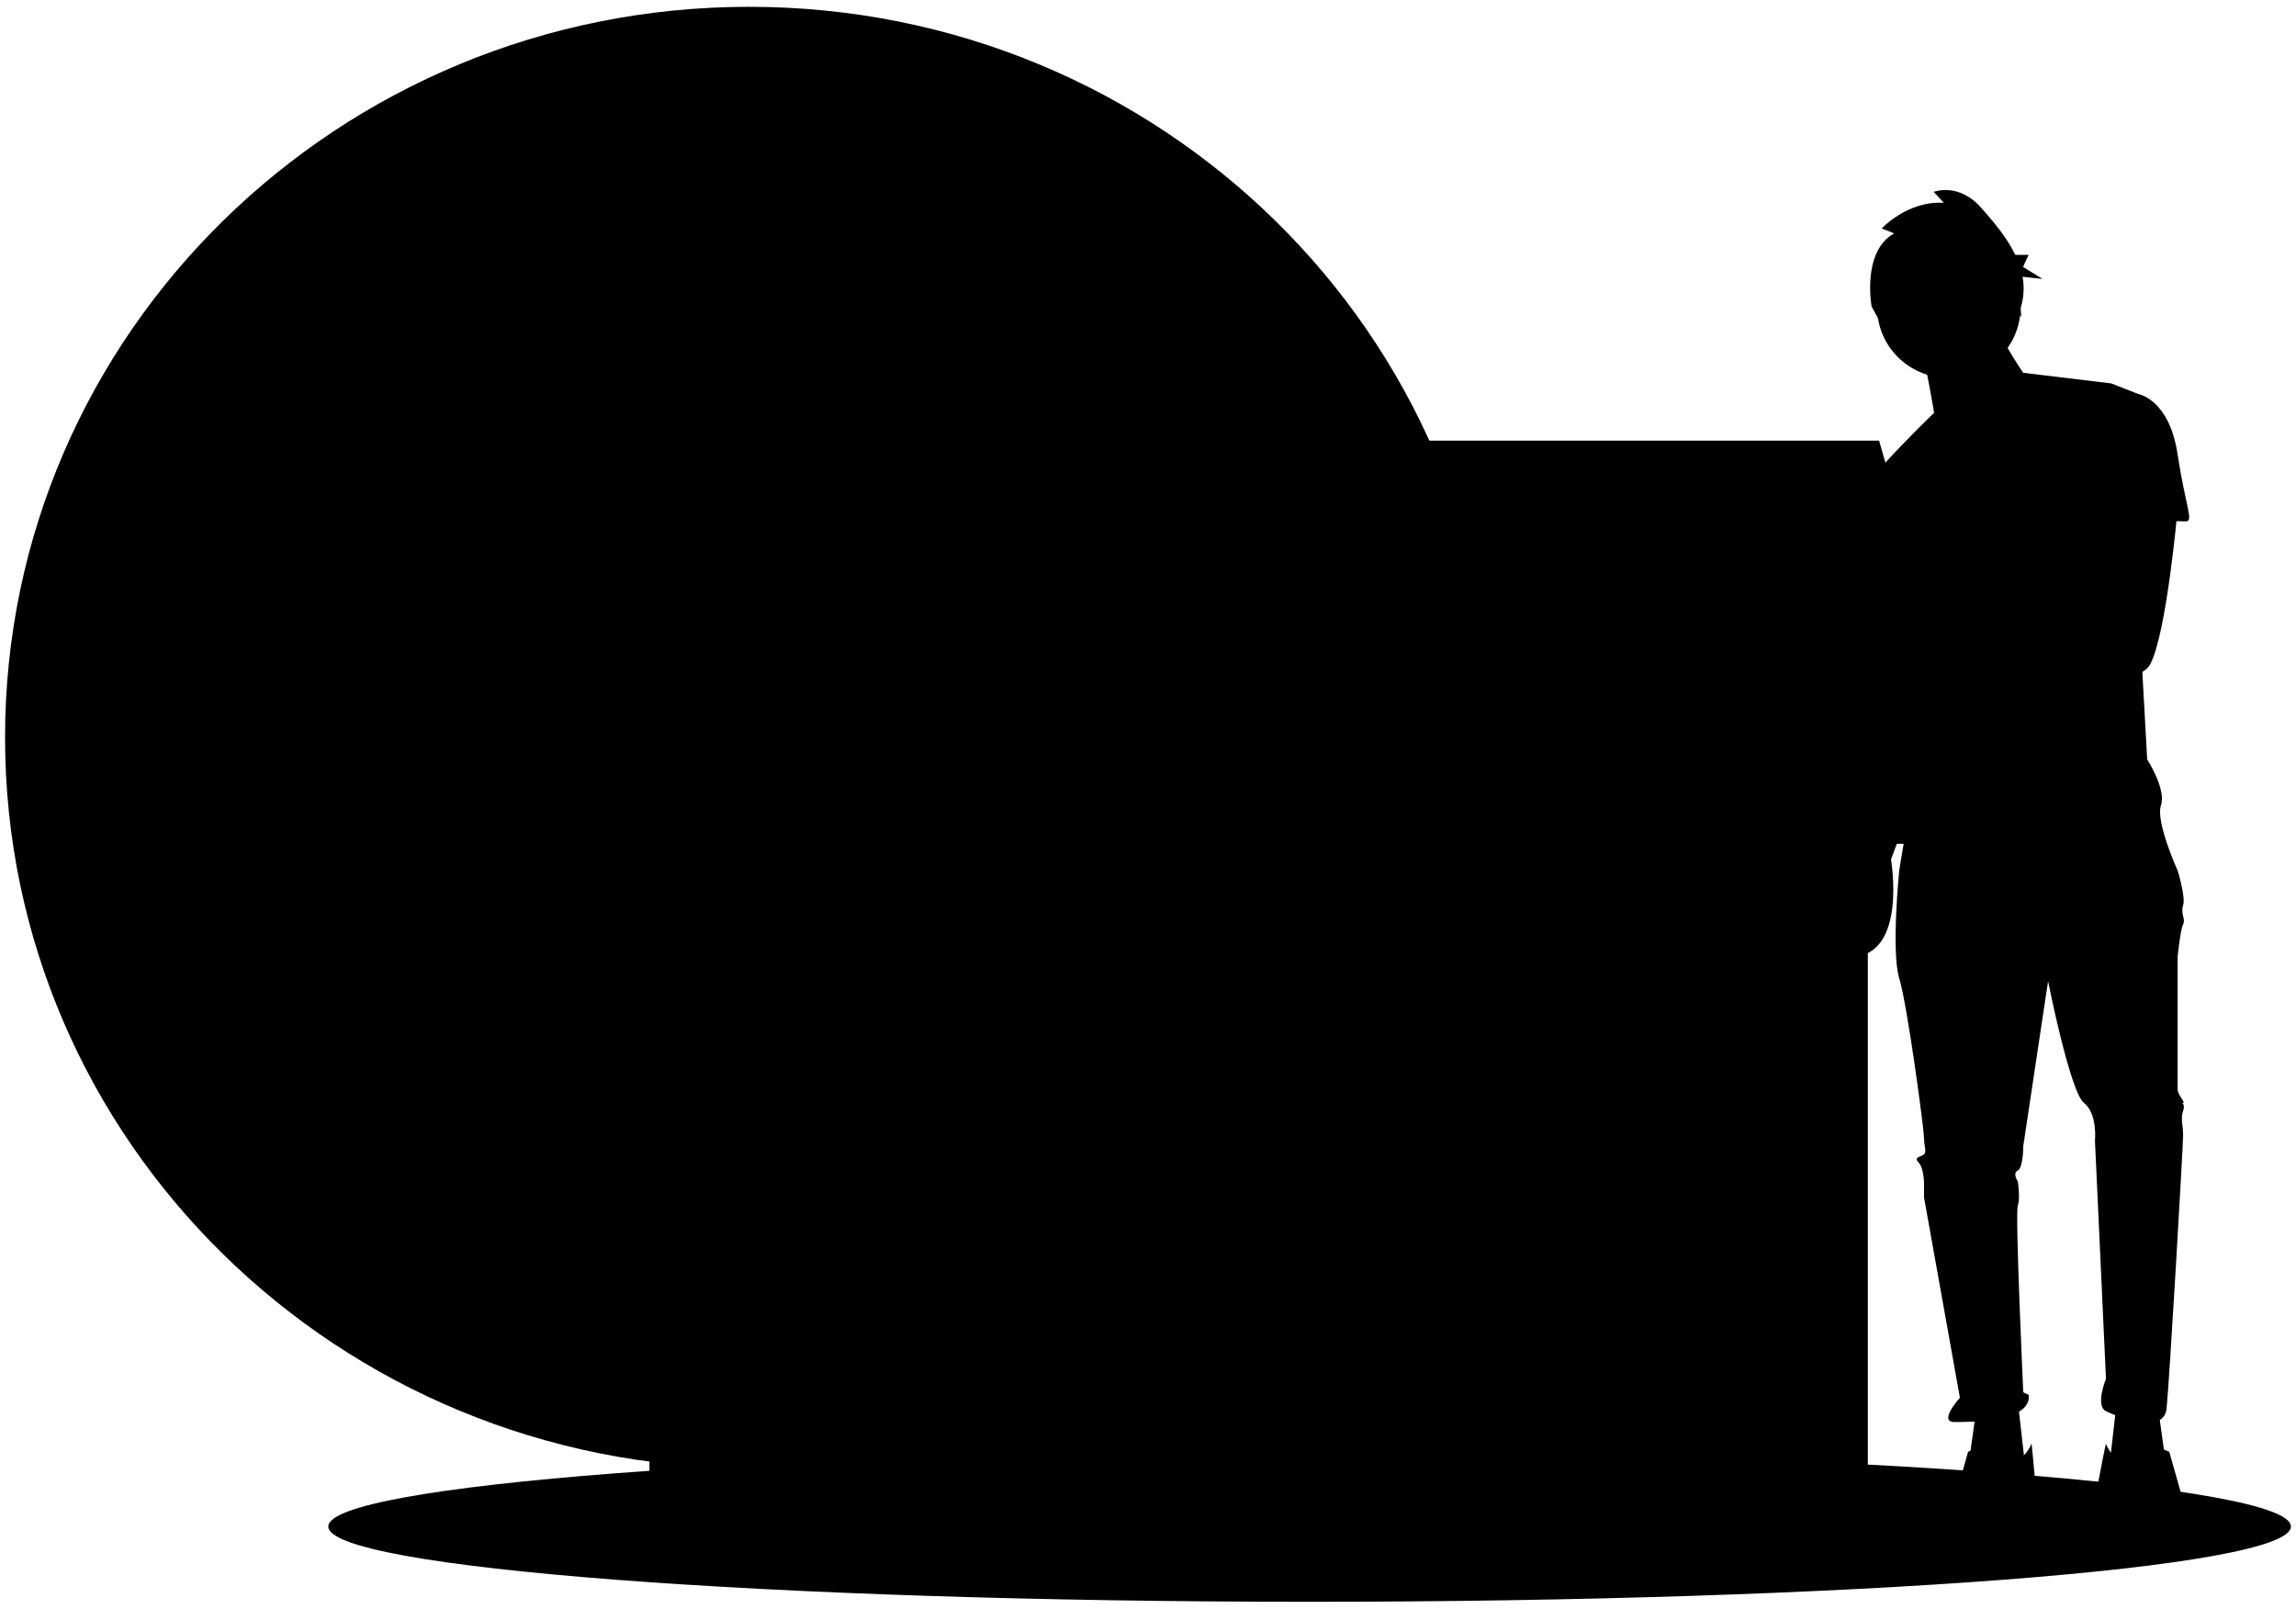 <?xml version="1.0" encoding="UTF-8"?>
<svg xmlns="http://www.w3.org/2000/svg" xmlns:xlink="http://www.w3.org/1999/xlink" width="481pt" height="337pt" viewBox="0 0 481 337" version="1.1">
<g id="surface1">
<path style=" stroke:none;fill-rule:nonzero;fill:rgb(0%,0%,0%);fill-opacity:1;" d="M 479.938 319.805 C 479.938 311.094 387.895 304.031 274.355 304.031 C 160.816 304.031 68.773 311.094 68.773 319.805 C 68.773 328.512 160.816 335.574 274.355 335.574 C 387.895 335.574 479.938 328.512 479.938 319.805 Z M 479.938 319.805 "/>
<path style=" stroke:none;fill-rule:nonzero;fill:rgb(0%,0%,0%);fill-opacity:1;" d="M 312.844 154.496 C 312.844 239.035 243.047 307.566 156.949 307.566 C 70.855 307.566 1.059 239.035 1.059 154.496 C 1.059 69.957 70.855 1.426 156.949 1.426 C 243.047 1.426 312.844 69.957 312.844 154.496 Z M 312.844 154.496 "/>
<path style=" stroke:none;fill-rule:nonzero;fill:rgb(0%,0%,0%);fill-opacity:1;" d="M 452.129 295.082 L 453.863 307.551 L 441.742 308.68 L 443.473 293.383 Z M 452.129 295.082 "/>
<path style=" stroke:none;fill-rule:nonzero;fill:rgb(0%,0%,0%);fill-opacity:1;" d="M 395.004 123.961 C 395.004 123.961 396.156 139.258 396.156 139.824 C 396.156 140.391 388.074 179.508 388.074 179.508 C 388.074 179.508 376.531 201.039 388.074 200.477 C 399.613 199.91 396.152 180.074 396.152 180.074 L 408.258 147.211 L 403.066 123.98 Z M 395.004 123.961 "/>
<path style=" stroke:none;fill-rule:nonzero;fill:rgb(0%,0%,0%);fill-opacity:1;" d="M 414.043 295.082 L 412.312 307.551 L 424.434 308.68 L 422.699 293.383 Z M 414.043 295.082 "/>
<path style=" stroke:none;fill-rule:nonzero;fill:rgb(0%,0%,0%);fill-opacity:1;" d="M 400.77 178.355 L 397.887 182.32 C 397.887 182.32 396.152 199.32 397.887 204.988 C 399.617 210.656 403.078 236.719 403.078 238.418 C 403.078 240.117 403.656 241.25 403.078 241.82 C 402.504 242.391 400.77 242.387 401.922 243.52 C 403.074 244.656 403.078 248.055 403.078 248.055 L 403.078 250.887 L 410.59 292.816 C 410.59 292.816 405.977 297.914 409.441 297.914 C 412.902 297.914 425.598 297.914 425.02 292.25 L 423.863 291.684 C 423.863 291.684 422.137 254.281 422.711 252.586 C 423.289 250.891 422.711 247.484 422.711 247.484 C 422.711 247.484 421.555 245.785 422.711 245.219 C 423.867 244.648 423.863 240.117 423.863 240.117 L 429.062 205.555 C 429.062 205.555 433.676 228.785 436.574 231.055 C 439.473 233.32 438.883 238.984 438.883 238.984 L 441.191 288.848 C 441.191 288.848 438.883 294.516 441.191 295.648 C 443.5 296.777 453.297 300.75 453.887 295.082 C 454.48 289.414 457.348 240.117 457.348 237.852 C 457.348 235.586 456.773 234.449 457.348 232.754 C 457.926 231.059 456.773 231.055 457.348 231.055 C 457.926 231.055 456.195 229.352 456.195 228.223 L 456.195 200.453 C 456.195 200.453 456.773 194.785 457.348 193.656 C 457.926 192.523 456.773 191.391 457.348 189.688 C 457.926 187.988 456.195 182.312 456.195 182.312 L 430.227 175.512 Z M 400.77 178.355 "/>
<path style=" stroke:none;fill-rule:nonzero;fill:rgb(0%,0%,0%);fill-opacity:1;" d="M 423.277 64.461 C 423.277 72.598 416.559 79.191 408.27 79.191 C 399.984 79.191 393.266 72.598 393.266 64.461 C 393.266 56.32 399.984 49.727 408.27 49.727 C 416.559 49.727 423.277 56.32 423.277 64.461 Z M 423.277 64.461 "/>
<path style=" stroke:none;fill-rule:nonzero;fill:rgb(0%,0%,0%);fill-opacity:1;" d="M 403.078 75.227 C 403.078 75.227 405.387 86.562 405.387 88.258 C 405.387 89.953 415.195 95.059 415.195 95.059 L 426.16 81.461 C 426.16 81.461 419.234 71.828 419.234 69.574 Z M 403.078 75.227 "/>
<path style=" stroke:none;fill-rule:nonzero;fill:rgb(0%,0%,0%);fill-opacity:1;" d="M 411.734 89.961 C 411.734 89.961 406.688 88.645 405.184 86.477 C 405.184 86.477 389.23 101.867 389.23 104.699 L 401.922 126.801 C 401.922 126.801 401.922 134.734 403.078 135.301 C 404.234 135.863 403.078 135.301 403.078 137.566 C 403.078 139.832 399.613 154.566 400.77 156.828 C 401.926 159.09 403.078 157.395 401.922 160.797 C 400.766 164.195 397.887 182.324 397.887 182.324 C 397.887 182.324 408.27 178.926 423.277 184.594 C 438.281 190.262 456.172 182.324 456.172 182.324 C 456.172 182.324 451.555 172.129 452.707 168.727 C 453.859 165.324 449.824 159.094 449.824 159.094 L 446.938 106.969 C 446.938 106.969 450.98 83.734 448.09 82.602 L 442.32 80.328 L 423.84 78.098 C 423.84 78.098 419.234 89.395 411.734 89.961 Z M 411.734 89.961 "/>
<path style=" stroke:none;fill-rule:nonzero;fill:rgb(0%,0%,0%);fill-opacity:1;" d="M 395.004 100.727 L 389.234 104.691 C 389.234 104.691 386.344 113.191 389.234 117.16 C 392.121 121.129 393.273 126.789 393.273 126.789 L 404.816 125.66 Z M 395.004 100.727 "/>
<path style=" stroke:none;fill-rule:nonzero;fill:rgb(0%,0%,0%);fill-opacity:1;" d="M 396.816 48.891 L 394.215 47.867 C 394.215 47.867 399.641 41.984 407.227 42.496 L 405.098 40.195 C 405.098 40.195 410.305 38.148 415.035 43.52 C 417.543 46.344 420.398 49.668 422.195 53.402 L 424.984 53.402 L 423.82 55.918 L 427.891 58.43 L 423.719 57.98 C 424.117 60.148 423.98 62.383 423.328 64.492 L 423.438 66.48 C 423.438 66.48 418.594 59.102 418.594 58.098 L 418.594 60.656 C 418.594 60.656 415.988 58.355 415.988 56.82 L 414.57 58.609 L 413.859 55.797 L 405.094 58.609 L 406.516 56.309 L 401.086 57.078 L 403.215 54.262 C 403.215 54.262 397.062 57.586 396.832 60.41 C 396.598 63.234 393.516 66.805 393.516 66.805 L 392.098 64.246 C 392.098 64.246 389.957 52.73 396.816 48.891 Z M 396.816 48.891 "/>
<path style=" stroke:none;fill-rule:nonzero;fill:rgb(0%,0%,0%);fill-opacity:1;" d="M 439.434 82.594 L 448.09 82.594 C 448.09 82.594 454.438 83.727 456.172 95.059 C 457.902 106.391 459.633 109.227 457.902 109.227 C 456.176 109.227 435.398 108.66 435.398 108.09 C 435.398 107.52 439.434 82.594 439.434 82.594 Z M 439.434 82.594 "/>
<path style=" stroke:none;fill-rule:nonzero;fill:rgb(0%,0%,0%);fill-opacity:1;" d="M 136.062 143.641 L 391.297 143.641 L 391.297 319.684 L 136.062 319.684 Z M 136.062 143.641 "/>
<path style=" stroke:none;fill-rule:nonzero;fill:rgb(0%,0%,0%);fill-opacity:1;" d="M 157.551 210.809 L 221.637 210.809 L 221.637 320.656 L 157.551 320.656 Z M 157.551 210.809 "/>
<path style=" stroke:none;fill-rule:nonzero;fill:rgb(0%,0%,0%);fill-opacity:1;" d="M 169.406 217.398 L 186.668 217.398 L 186.668 233.199 L 169.406 233.199 Z M 169.406 217.398 "/>
<path style=" stroke:none;fill-rule:nonzero;fill:rgb(0%,0%,0%);fill-opacity:1;" d="M 192.52 217.398 L 209.785 217.398 L 209.785 233.199 L 192.52 233.199 Z M 192.52 217.398 "/>
<path style=" stroke:none;fill-rule:nonzero;fill:rgb(0%,0%,0%);fill-opacity:1;" d="M 169.406 238.945 L 186.668 238.945 L 186.668 255.324 L 169.406 255.324 Z M 169.406 238.945 "/>
<path style=" stroke:none;fill-rule:nonzero;fill:rgb(0%,0%,0%);fill-opacity:1;" d="M 192.52 238.945 L 209.785 238.945 L 209.785 255.324 L 192.52 255.324 Z M 192.52 238.945 "/>
<path style=" stroke:none;fill-rule:nonzero;fill:rgb(0%,0%,0%);fill-opacity:1;" d="M 217.559 273.129 C 217.559 275.336 215.734 277.129 213.488 277.129 C 211.238 277.129 209.414 275.336 209.414 273.129 C 209.414 270.918 211.238 269.129 213.488 269.129 C 215.734 269.129 217.559 270.918 217.559 273.129 Z M 217.559 273.129 "/>
<path style=" stroke:none;fill-rule:nonzero;fill:rgb(0%,0%,0%);fill-opacity:1;" d="M 243.121 200.383 L 369.812 200.383 L 369.812 304.77 L 243.121 304.77 Z M 243.121 200.383 "/>
<path style=" stroke:none;fill-rule:nonzero;fill:rgb(0%,0%,0%);fill-opacity:1;" d="M 417.973 176.781 L 109.395 176.781 L 129.965 134.547 L 134.574 125.086 L 140.598 112.723 L 145.199 103.266 L 150.539 92.309 L 393.656 92.309 L 396.809 103.266 L 399.535 112.723 L 403.09 125.086 L 405.816 134.547 Z M 417.973 176.781 "/>
<path style=" stroke:none;fill-rule:nonzero;fill:rgb(0%,0%,0%);fill-opacity:1;" d="M 247.566 243.664 L 252.012 243.664 L 252.012 270.582 L 247.566 270.582 Z M 247.566 243.664 "/>
<path style=" stroke:none;fill-rule:nonzero;fill:rgb(0%,0%,0%);fill-opacity:1;" d="M 247.566 247.668 L 252.012 247.668 L 252.012 250.941 L 247.566 250.941 Z M 247.566 247.668 "/>
<path style=" stroke:none;fill-rule:nonzero;fill:rgb(0%,0%,0%);fill-opacity:1;" d="M 247.566 263.309 L 252.012 263.309 L 252.012 266.582 L 247.566 266.582 Z M 247.566 263.309 "/>
<path style=" stroke:none;fill-rule:nonzero;fill:rgb(0%,0%,0%);fill-opacity:1;" d="M 254.238 243.664 L 264.98 243.664 L 264.98 270.582 L 254.238 270.582 Z M 254.238 243.664 "/>
<path style=" stroke:none;fill-rule:nonzero;fill:rgb(0%,0%,0%);fill-opacity:1;" d="M 254.238 247.668 L 264.98 247.668 L 264.98 250.941 L 254.238 250.941 Z M 254.238 247.668 "/>
<path style=" stroke:none;fill-rule:nonzero;fill:rgb(0%,0%,0%);fill-opacity:1;" d="M 254.238 263.309 L 264.98 263.309 L 264.98 266.582 L 254.238 266.582 Z M 254.238 263.309 "/>
<path style=" stroke:none;fill-rule:nonzero;fill:rgb(0%,0%,0%);fill-opacity:1;" d="M 267.57 243.664 L 272.016 243.664 L 272.016 270.582 L 267.57 270.582 Z M 267.57 243.664 "/>
<path style=" stroke:none;fill-rule:nonzero;fill:rgb(0%,0%,0%);fill-opacity:1;" d="M 267.57 247.668 L 272.016 247.668 L 272.016 250.941 L 267.57 250.941 Z M 267.57 247.668 "/>
<path style=" stroke:none;fill-rule:nonzero;fill:rgb(0%,0%,0%);fill-opacity:1;" d="M 267.57 263.309 L 272.016 263.309 L 272.016 266.582 L 267.57 266.582 Z M 267.57 263.309 "/>
<path style=" stroke:none;fill-rule:nonzero;fill:rgb(0%,0%,0%);fill-opacity:1;" d="M 274.238 243.664 L 278.684 243.664 L 278.684 270.582 L 274.238 270.582 Z M 274.238 243.664 "/>
<path style=" stroke:none;fill-rule:nonzero;fill:rgb(0%,0%,0%);fill-opacity:1;" d="M 274.238 247.668 L 278.684 247.668 L 278.684 250.941 L 274.238 250.941 Z M 274.238 247.668 "/>
<path style=" stroke:none;fill-rule:nonzero;fill:rgb(0%,0%,0%);fill-opacity:1;" d="M 274.238 263.309 L 278.684 263.309 L 278.684 266.582 L 274.238 266.582 Z M 274.238 263.309 "/>
<path style=" stroke:none;fill-rule:nonzero;fill:rgb(0%,0%,0%);fill-opacity:1;" d="M 278.797 245.324 L 282.957 243.781 L 292.625 268.973 L 288.465 270.512 Z M 278.797 245.324 "/>
<path style=" stroke:none;fill-rule:nonzero;fill:rgb(0%,0%,0%);fill-opacity:1;" d="M 280.238 249.066 L 284.395 247.527 L 285.574 250.594 L 281.414 252.133 Z M 280.238 249.066 "/>
<path style=" stroke:none;fill-rule:nonzero;fill:rgb(0%,0%,0%);fill-opacity:1;" d="M 285.855 263.707 L 290.016 262.168 L 291.191 265.23 L 287.031 266.77 Z M 285.855 263.707 "/>
<path style=" stroke:none;fill-rule:nonzero;fill:rgb(0%,0%,0%);fill-opacity:1;" d="M 354.996 243.664 L 365.738 243.664 L 365.738 270.582 L 354.996 270.582 Z M 354.996 243.664 "/>
<path style=" stroke:none;fill-rule:nonzero;fill:rgb(0%,0%,0%);fill-opacity:1;" d="M 354.996 247.668 L 365.738 247.668 L 365.738 250.941 L 354.996 250.941 Z M 354.996 247.668 "/>
<path style=" stroke:none;fill-rule:nonzero;fill:rgb(0%,0%,0%);fill-opacity:1;" d="M 354.996 263.309 L 365.738 263.309 L 365.738 266.582 L 354.996 266.582 Z M 354.996 263.309 "/>
<path style=" stroke:none;fill-rule:nonzero;fill:rgb(0%,0%,0%);fill-opacity:1;" d="M 347.957 243.664 L 352.402 243.664 L 352.402 270.582 L 347.957 270.582 Z M 347.957 243.664 "/>
<path style=" stroke:none;fill-rule:nonzero;fill:rgb(0%,0%,0%);fill-opacity:1;" d="M 347.957 247.668 L 352.402 247.668 L 352.402 250.941 L 347.957 250.941 Z M 347.957 247.668 "/>
<path style=" stroke:none;fill-rule:nonzero;fill:rgb(0%,0%,0%);fill-opacity:1;" d="M 347.957 263.309 L 352.402 263.309 L 352.402 266.582 L 347.957 266.582 Z M 347.957 263.309 "/>
<path style=" stroke:none;fill-rule:nonzero;fill:rgb(0%,0%,0%);fill-opacity:1;" d="M 341.289 243.664 L 345.734 243.664 L 345.734 270.582 L 341.289 270.582 Z M 341.289 243.664 "/>
<path style=" stroke:none;fill-rule:nonzero;fill:rgb(0%,0%,0%);fill-opacity:1;" d="M 341.289 247.668 L 345.734 247.668 L 345.734 250.941 L 341.289 250.941 Z M 341.289 247.668 "/>
<path style=" stroke:none;fill-rule:nonzero;fill:rgb(0%,0%,0%);fill-opacity:1;" d="M 341.289 263.309 L 345.734 263.309 L 345.734 266.582 L 341.289 266.582 Z M 341.289 263.309 "/>
<path style=" stroke:none;fill-rule:nonzero;fill:rgb(0%,0%,0%);fill-opacity:1;" d="M 327.32 268.922 L 336.988 243.734 L 341.148 245.273 L 331.48 270.461 Z M 327.32 268.922 "/>
<path style=" stroke:none;fill-rule:nonzero;fill:rgb(0%,0%,0%);fill-opacity:1;" d="M 334.379 250.539 L 335.555 247.477 L 339.711 249.016 L 338.535 252.078 Z M 334.379 250.539 "/>
<path style=" stroke:none;fill-rule:nonzero;fill:rgb(0%,0%,0%);fill-opacity:1;" d="M 328.758 265.176 L 329.934 262.109 L 334.094 263.652 L 332.918 266.715 Z M 328.758 265.176 "/>
<path style=" stroke:none;fill-rule:nonzero;fill:rgb(0%,0%,0%);fill-opacity:1;" d="M 243.121 270.582 L 369.812 270.582 L 369.812 273.129 L 243.121 273.129 Z M 243.121 270.582 "/>
<path style=" stroke:none;fill-rule:nonzero;fill:rgb(0%,0%,0%);fill-opacity:1;" d="M 298.316 243.664 L 321.652 243.664 L 321.652 270.582 L 298.316 270.582 Z M 298.316 243.664 "/>
<path style=" stroke:none;fill-rule:nonzero;fill:rgb(0%,0%,0%);fill-opacity:1;" d="M 304.059 249.484 L 315.914 249.484 L 315.914 254.578 L 304.059 254.578 Z M 304.059 249.484 "/>
<path style=" stroke:none;fill-rule:nonzero;fill:rgb(0%,0%,0%);fill-opacity:1;" d="M 305.355 200.383 L 307.578 200.383 L 307.578 223.66 L 305.355 223.66 Z M 305.355 200.383 "/>
<path style=" stroke:none;fill-rule:nonzero;fill:rgb(0%,0%,0%);fill-opacity:1;" d="M 310.176 223.66 C 310.176 225.668 308.516 227.301 306.469 227.301 C 304.422 227.301 302.762 225.668 302.762 223.66 C 302.762 221.648 304.422 220.02 306.469 220.02 C 308.516 220.02 310.176 221.648 310.176 223.66 Z M 310.176 223.66 "/>
<path style=" stroke:none;fill-rule:nonzero;fill:rgb(0%,0%,0%);fill-opacity:1;" d="M 399.535 112.723 L 140.598 112.723 L 145.199 103.266 L 396.809 103.266 Z M 399.535 112.723 "/>
<path style=" stroke:none;fill-rule:nonzero;fill:rgb(0%,0%,0%);fill-opacity:1;" d="M 405.816 134.547 L 129.965 134.547 L 134.574 125.086 L 403.09 125.086 Z M 405.816 134.547 "/>
<path style=" stroke:none;fill-rule:nonzero;fill:rgb(0%,0%,0%);fill-opacity:1;" d="M 148.598 159.176 C 168.117 178.344 168.117 209.422 148.598 228.59 C 129.074 247.758 97.426 247.758 77.906 228.59 C 58.383 209.422 58.383 178.344 77.906 159.176 C 97.426 140.008 129.074 140.008 148.598 159.176 Z M 148.598 159.176 "/>
<path style=" stroke:none;fill-rule:nonzero;fill:rgb(0%,0%,0%);fill-opacity:1;" d="M 113.262 145.355 C 140.559 145.355 162.688 167.082 162.691 193.883 C 162.691 220.684 140.562 242.414 113.27 242.414 C 85.973 242.414 63.844 220.688 63.844 193.887 C 63.84 167.086 85.969 145.355 113.262 145.355 M 113.262 144.246 C 89.145 144.246 68.383 160.977 63.68 184.203 C 58.973 207.43 71.633 230.684 93.918 239.746 C 116.199 248.809 141.898 241.152 155.297 221.461 C 168.695 201.77 166.062 175.527 149.008 158.781 C 139.543 149.449 126.672 144.223 113.262 144.262 Z M 113.262 144.246 "/>
<path style=" stroke:none;fill-rule:nonzero;fill:rgb(0%,0%,0%);fill-opacity:1;" d="M 155.75 193.887 C 155.75 216.934 136.723 235.613 113.25 235.613 C 89.777 235.613 70.75 216.934 70.75 193.887 C 70.75 170.84 89.777 152.156 113.25 152.156 C 136.723 152.156 155.75 170.84 155.75 193.887 Z M 155.75 193.887 "/>
<path style=" stroke:none;fill-rule:nonzero;fill:rgb(0%,0%,0%);fill-opacity:1;" d="M 111.211 218.508 L 111.211 212.434 C 108.086 212.371 104.852 211.289 102.965 209.785 L 104.258 205.758 C 106.5 207.41 109.219 208.316 112.023 208.344 C 115.852 208.344 118.438 205.887 118.438 202.449 C 118.438 199.145 116.352 197.098 112.344 195.297 C 106.848 192.891 103.449 190.121 103.449 184.895 C 103.449 179.902 106.629 176.109 111.59 175.211 L 111.59 169.137 L 114.926 169.137 L 114.926 174.969 C 117.418 175.004 119.852 175.734 121.934 177.074 L 120.586 181.039 C 118.59 179.695 116.219 178.98 113.797 178.992 C 109.621 178.992 108.082 181.758 108.082 184.16 C 108.082 187.285 110.078 188.852 114.762 191.016 C 120.312 193.547 123.109 196.672 123.109 202.023 C 123.109 206.773 120.141 211.227 114.59 212.246 L 114.59 218.5 Z M 111.211 218.508 "/>
<path style=" stroke:none;fill-rule:nonzero;fill:rgb(0%,0%,0%);fill-opacity:1;" d="M 437.707 105.824 C 437.707 105.824 434.367 114.262 435.059 122.629 C 435.188 124.121 435.699 125.559 436.551 126.809 L 395.605 145.895 C 395.605 145.895 377.109 147.773 381.727 155.703 C 386.34 163.637 403.078 151.738 403.078 151.738 C 403.078 151.738 446.938 145.508 450.398 139.273 C 453.859 133.039 456.172 106.969 456.172 106.969 Z M 437.707 105.824 "/>
<path style=" stroke:none;fill-rule:nonzero;fill:rgb(0%,0%,0%);fill-opacity:1;" d="M 420.969 305.281 C 420.969 305.281 423.852 302.449 419.816 302.449 C 417.219 302.5 414.66 303.078 412.305 304.148 L 409.426 314.344 C 409.426 314.344 397.598 323.691 410.871 322.539 C 424.145 321.391 422.141 322.258 422.141 322.258 C 422.141 322.258 426.176 321.121 426.758 319.992 C 427.336 318.859 425.602 302.426 425.602 302.426 C 425.602 302.426 423.852 306.969 420.969 305.281 Z M 420.969 305.281 "/>
<path style=" stroke:none;fill-rule:nonzero;fill:rgb(0%,0%,0%);fill-opacity:1;" d="M 445.781 305.281 C 445.781 305.281 442.898 302.449 446.938 302.449 C 449.535 302.5 452.094 303.078 454.453 304.148 L 457.336 314.348 C 457.336 314.348 469.168 323.695 455.895 322.547 C 442.621 321.395 442.91 322.262 442.91 322.262 C 442.91 322.262 438.871 321.129 438.293 319.996 C 437.719 318.863 441.164 302.461 441.164 302.461 C 441.164 302.461 442.898 306.969 445.781 305.281 Z M 445.781 305.281 "/>
</g>
</svg>
